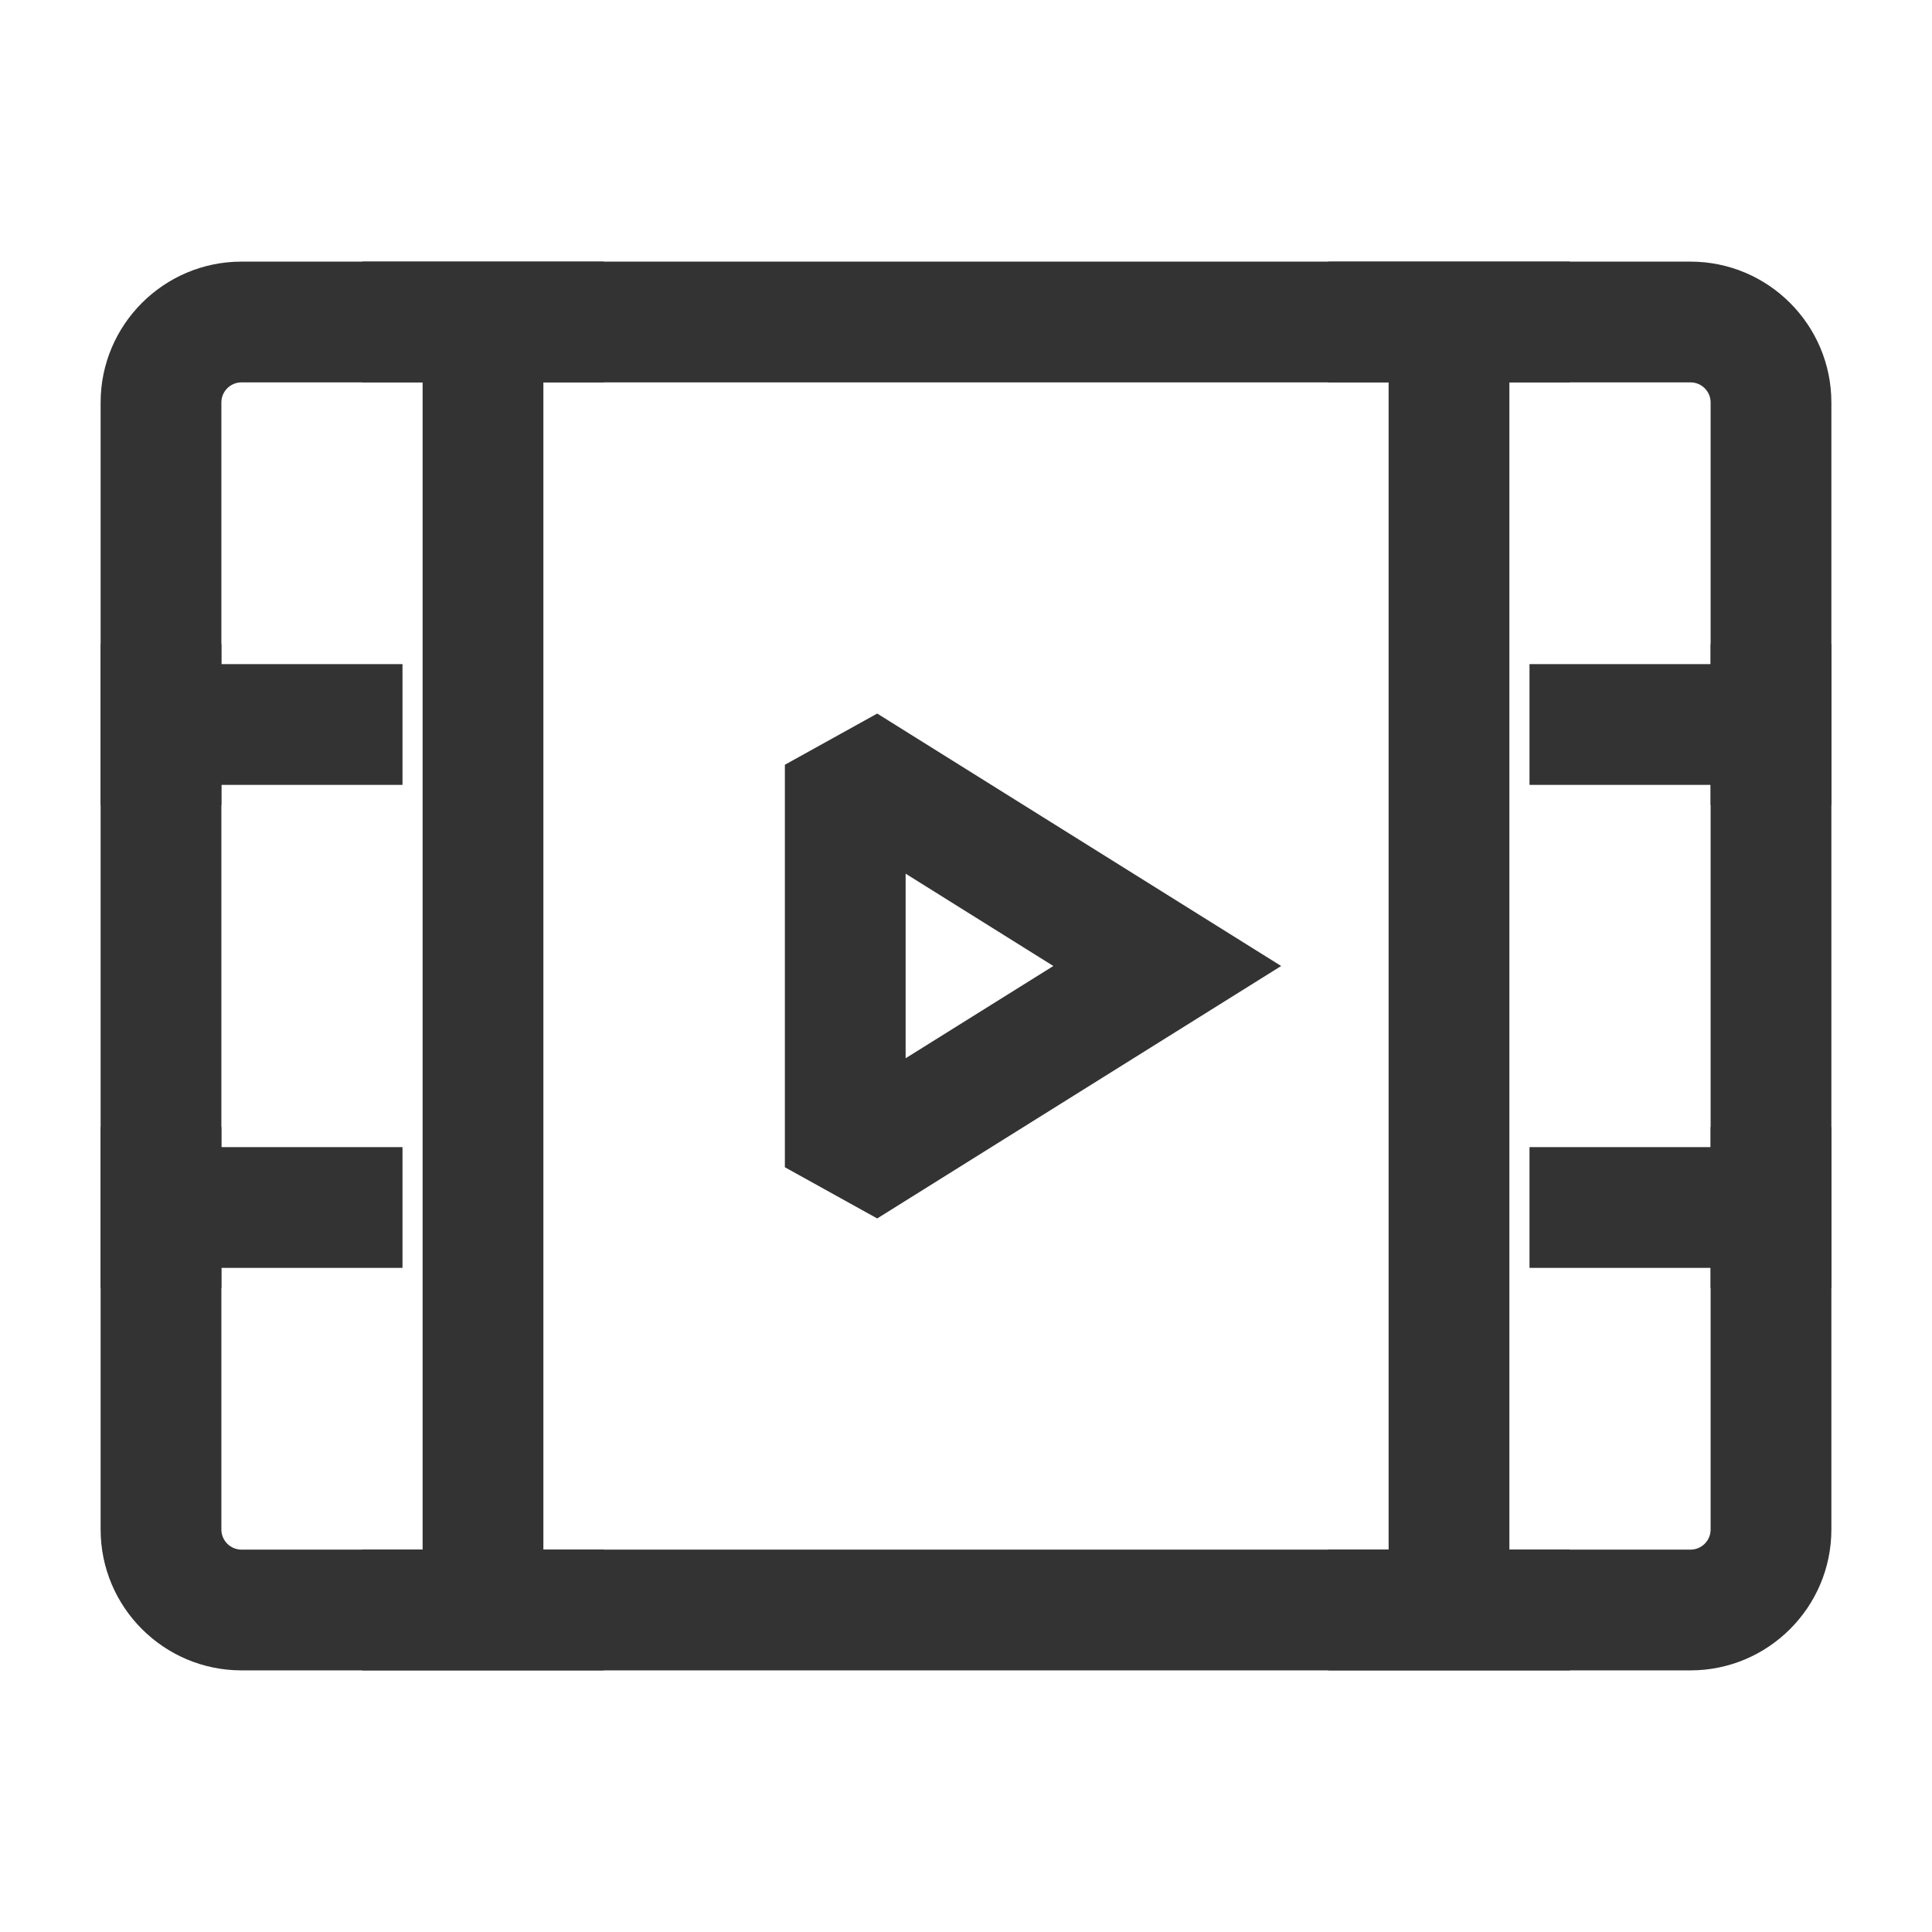 <?xml version="1.0" encoding="iso-8859-1"?>
<svg version="1.1" id="&#x56FE;&#x5C42;_1" xmlns="http://www.w3.org/2000/svg" xmlns:xlink="http://www.w3.org/1999/xlink" x="0px"
	 y="0px" viewBox="0 0 24 24" style="enable-background:new 0 0 24 24;" xml:space="preserve">
<path style="fill:#333333;" d="M21,20.75H3c-0.965,0-1.75-0.785-1.75-1.75V5c0-0.965,0.785-1.75,1.75-1.75h18
	c0.965,0,1.75,0.785,1.75,1.75v14C22.75,19.965,21.965,20.75,21,20.75z M3,4.75C2.862,4.75,2.75,4.862,2.75,5v14
	c0,0.138,0.112,0.25,0.25,0.25h18c0.138,0,0.25-0.112,0.25-0.25V5c0-0.138-0.112-0.25-0.25-0.25H3z"/>
<rect x="17.25" y="4" style="fill:#333333;" width="1.5" height="16"/>
<rect x="5.25" y="4" style="fill:#333333;" width="1.5" height="16"/>
<rect x="19" y="8.25" style="fill:#333333;" width="3" height="1.5"/>
<rect x="19" y="14.25" style="fill:#333333;" width="3" height="1.5"/>
<rect x="2" y="8.25" style="fill:#333333;" width="3" height="1.5"/>
<rect x="1.25" y="8" style="fill:#333333;" width="1.5" height="2"/>
<rect x="4.5" y="3.25" style="fill:#333333;" width="3" height="1.5"/>
<rect x="4.5" y="19.25" style="fill:#333333;" width="3" height="1.5"/>
<rect x="16.5" y="3.25" style="fill:#333333;" width="3" height="1.5"/>
<rect x="16.5" y="19.25" style="fill:#333333;" width="3" height="1.5"/>
<rect x="2" y="14.25" style="fill:#333333;" width="3" height="1.5"/>
<rect x="1.25" y="14" style="fill:#333333;" width="1.5" height="2"/>
<rect x="21.25" y="14" style="fill:#333333;" width="1.5" height="2"/>
<rect x="21.25" y="8" style="fill:#333333;" width="1.5" height="2"/>
<path style="fill:#333333;" d="M10.897,15.136L9.75,14.5v-5l1.147-0.636L15.915,12L10.897,15.136z M11.25,10.853v2.293L13.085,12
	L11.25,10.853z"/>
</svg>






